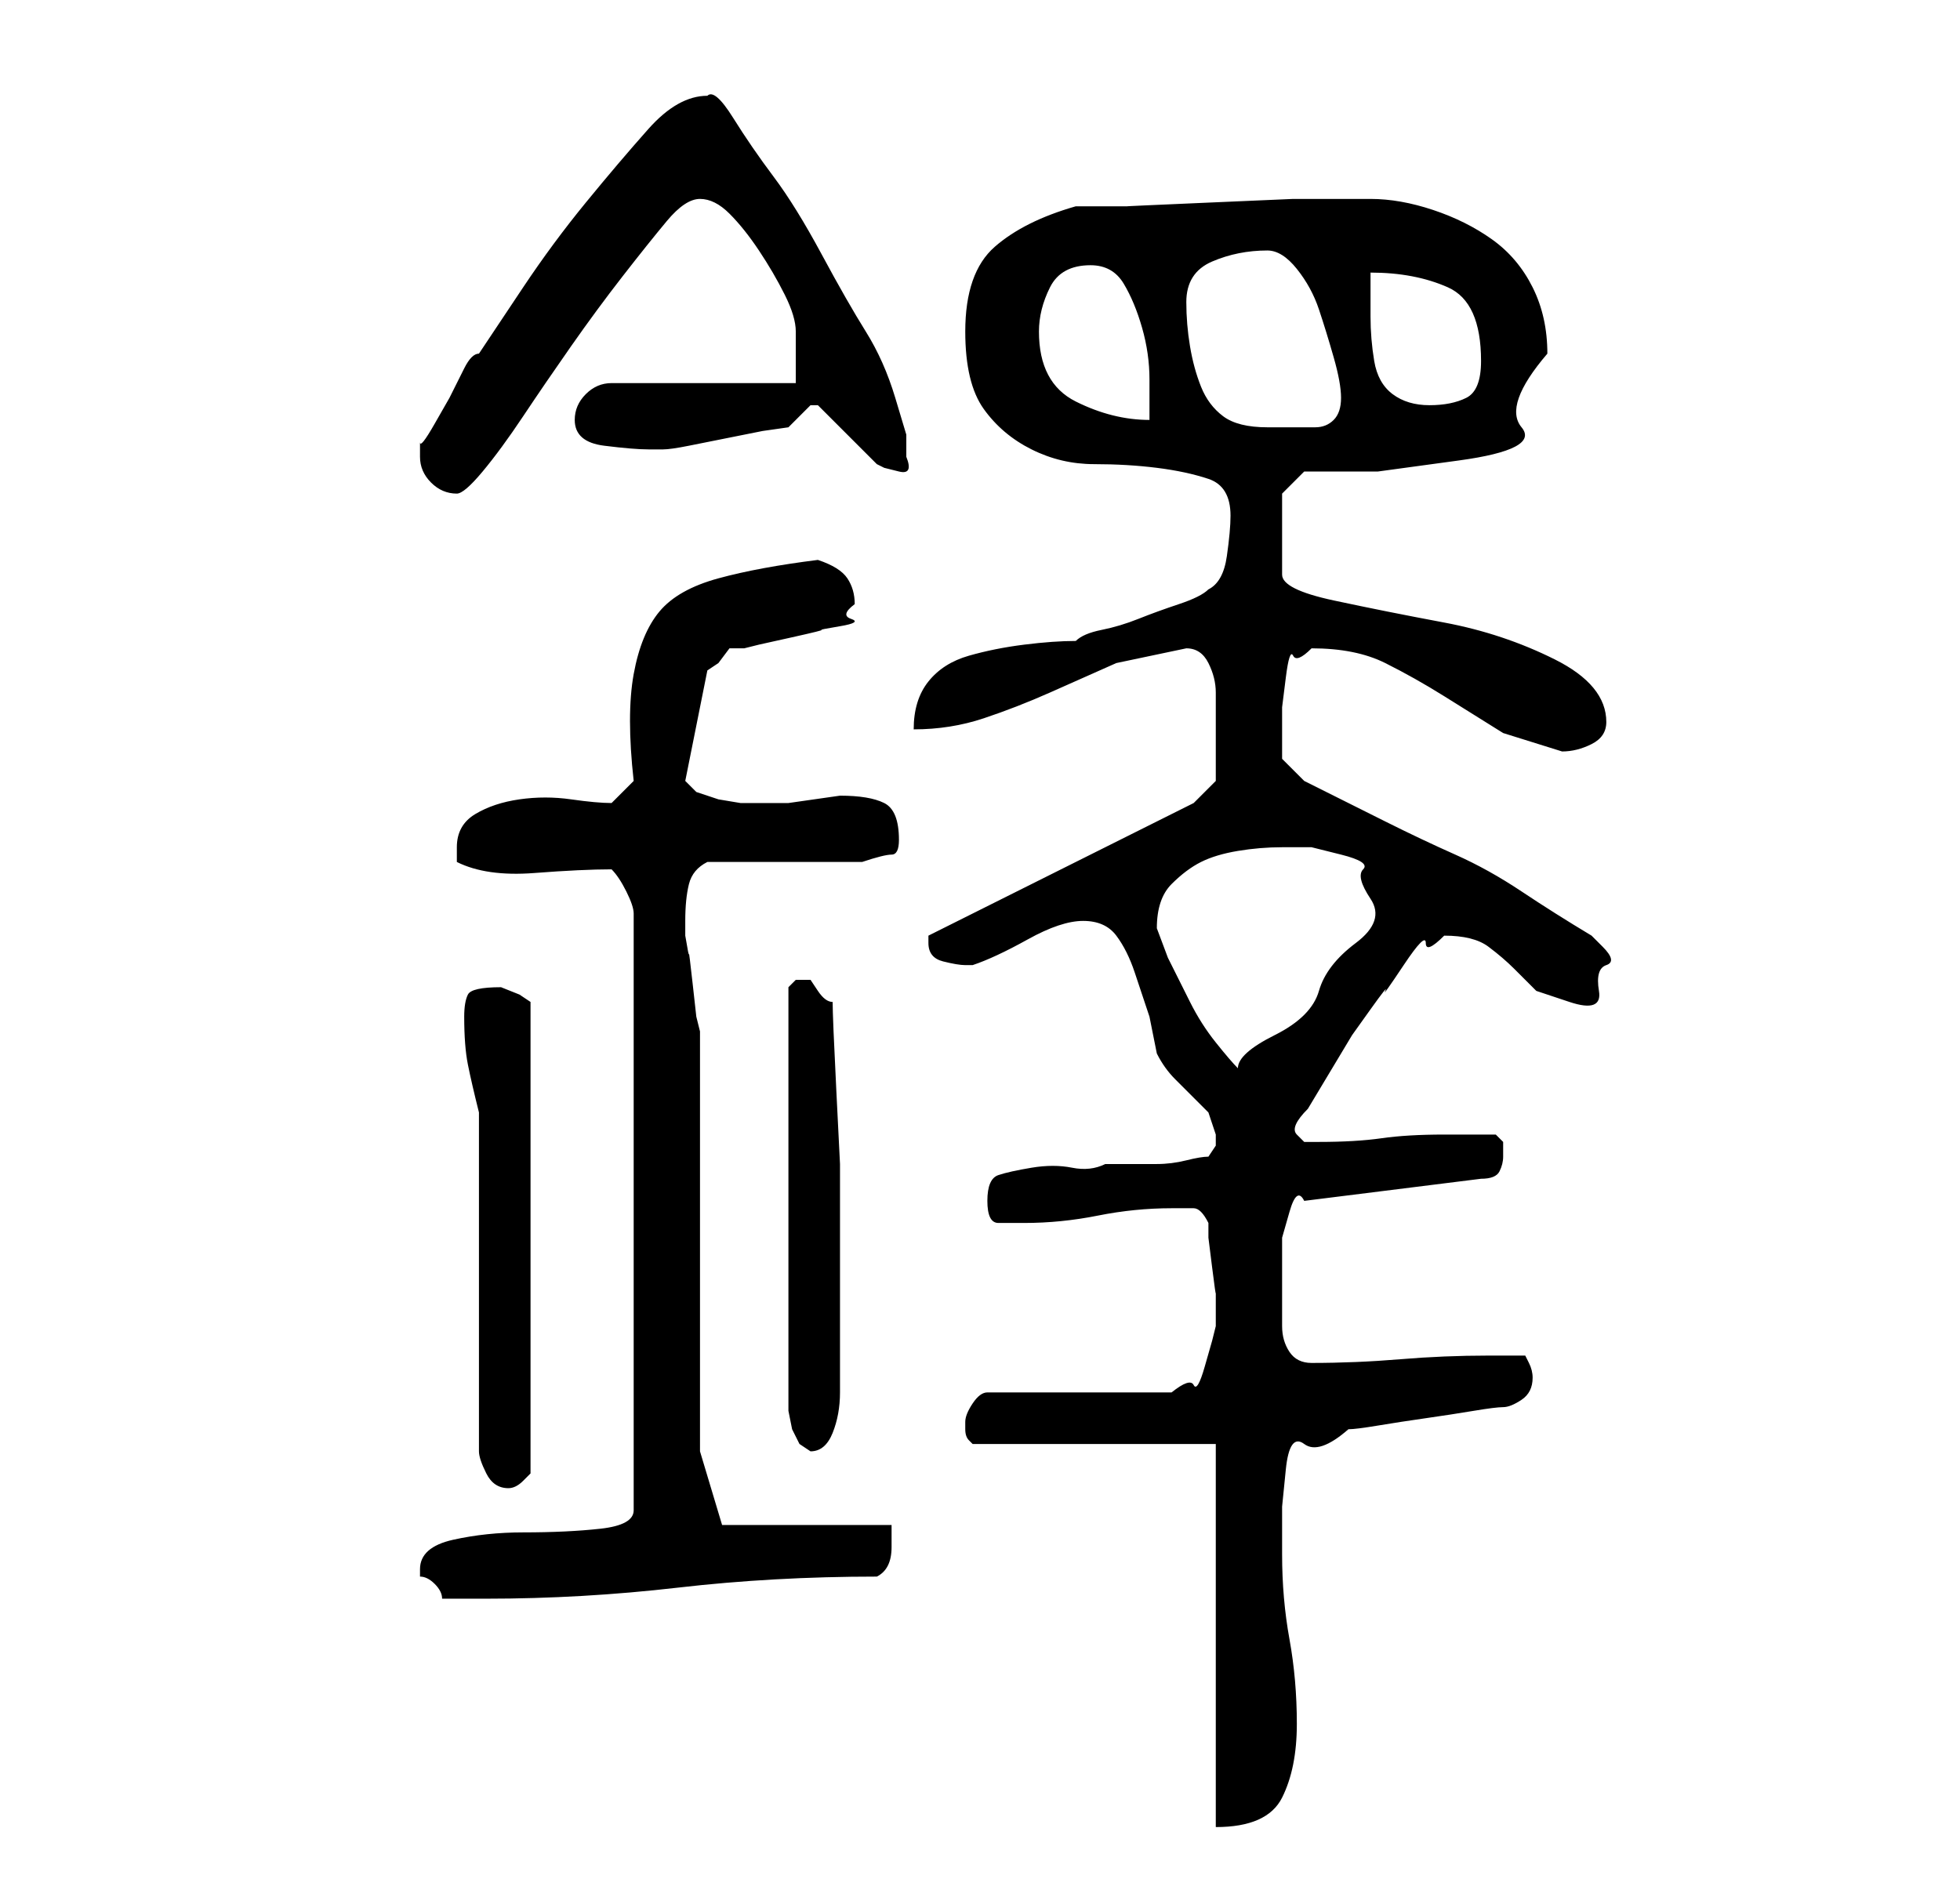 <?xml version="1.0" standalone="no"?>
<!DOCTYPE svg PUBLIC "-//W3C//DTD SVG 1.1//EN" "http://www.w3.org/Graphics/SVG/1.1/DTD/svg11.dtd" >
<svg xmlns="http://www.w3.org/2000/svg" xmlns:xlink="http://www.w3.org/1999/xlink" version="1.1" viewBox="-10 0 266 256">
   <path fill="currentColor"
d="M155 196v52q7 0 9 -4t2 -10t-1 -11.5t-1 -11.5v-6.5t0.5 -5t2.5 -3.5t6 -2q1 0 4 -0.5t6.5 -1t6.5 -1t4 -0.5t2.5 -1t1.5 -3v0q0 -1 -0.5 -2l-0.5 -1h-3h-2q-6 0 -12 0.5t-12 0.5q-2 0 -3 -1.5t-1 -3.5v-4v-3v-2v-3t1 -3.5t2 -1.5l24 -3q2 0 2.5 -1t0.5 -2v-2t-1 -1h-4
h-3q-5 0 -8.5 0.5t-8.5 0.5h-2t-1 -1t1.5 -3.5l3 -5l3 -5t2.5 -3.5t2 -2.5t2.5 -3.5t3 -3t2.5 -1q4 0 6 1.5t3.5 3l3 3t4.5 1.5t4 -1.5t1 -3.5t-0.5 -2.5l-1.5 -1.5q-5 -3 -9.5 -6t-9 -5t-9.5 -4.5l-11 -5.5l-3 -3v-2v-2v-3t0.5 -4t1 -3t2.5 -1q6 0 10 2t8 4.5l8 5t8 2.5
q2 0 4 -1t2 -3q0 -5 -7 -8.5t-15 -5t-15 -3t-7 -3.5v-11l3 -3h10t11 -1.5t8.5 -4.5t3.5 -10q0 -5 -2 -9t-5.5 -6.5t-8 -4t-8.5 -1.5h-3h-7.5t-11.5 0.5t-11 0.5h-7q-7 2 -11 5.5t-4 11.5q0 7 2.5 10.5t6.5 5.5t8.5 2t8.5 0.5t7 1.5t3 5q0 2 -0.5 5.5t-2.5 4.5q-1 1 -4 2
t-5.5 2t-5 1.5t-3.5 1.5q-3 0 -7 0.5t-7.5 1.5t-5.5 3.5t-2 6.5q5 0 9.5 -1.5t9 -3.5l9 -4t9.5 -2q2 0 3 2t1 4v4v2v4v2l-3 3l-36 18v0.5v0.5q0 2 2 2.5t3 0.5h1q3 -1 7.5 -3.5t7.5 -2.5t4.5 2t2.5 5l2 6t1 5q1 2 2.5 3.5l2.5 2.5l2 2t1 3v1.5t-1 1.5q-1 0 -3 0.5t-4 0.5h-4
h-3q-2 1 -4.5 0.5t-5.5 0t-4.5 1t-1.5 3.5t1.5 3h3.5q5 0 10 -1t10 -1h3q1 0 2 2v2t0.5 4t0.5 3.5v2.5v2l-0.5 2t-1 3.5t-1.5 2.5t-3 1h-25q-1 0 -2 1.5t-1 2.5v1v0q0 1 0.5 1.5l0.5 0.5h33zM47 213v1q1 0 2 1t1 2h6q13 0 26 -1.5t27 -1.5q2 -1 2 -4v-3h-23l-3 -10v-11v-17
v-17.5v-11.5l-0.5 -2t-0.5 -4.5t-0.5 -4t-0.5 -2.5v-2q0 -3 0.5 -5t2.5 -3h21q3 -1 4 -1t1 -2q0 -4 -2 -5t-6 -1l-3.5 0.5l-3.5 0.5h-2h-3h-1.5t-3 -0.5l-3 -1t-1.5 -1.5l3 -15l1.5 -1t1.5 -2h1h1l2 -0.5t4.5 -1t4 -1t2.5 -0.5t1.5 -1t0.5 -2q0 -2 -1 -3.5t-4 -2.5
q-8 1 -13.5 2.5t-8 4.5t-3.5 8.5t0 14.5l-3 3q-2 0 -5.5 -0.5t-7 0t-6 2t-2.5 4.5v1v1q4 2 10.5 1.5t10.5 -0.5q1 1 2 3t1 3v81q0 2 -4.5 2.5t-10.5 0.5q-5 0 -9.5 1t-4.5 4zM55 151v46q0 1 1 3t3 2v0q1 0 2 -1l1 -1v-64l-1.5 -1t-2.5 -1q-4 0 -4.5 1t-0.5 3q0 4 0.5 6.5
t1.5 6.5zM99 133h-1l-0.5 0.5l-0.5 0.5v56v1.5t0.5 2.5l1 2t1.5 1q2 0 3 -2.5t1 -5.5v-6v-4v-10v-11t-0.5 -10t-0.5 -12q-1 0 -2 -1.5l-1 -1.5h-1zM147 126q0 -4 2 -6t4 -3t5 -1.5t6 -0.5h4t4 1t3 2t1 4t-2 6t-5 6.5t-6 6t-5 4.5q-1 -1 -3 -3.5t-3.5 -5.5l-3 -6t-1.5 -4z
M47 62q0 2 1.5 3.5t3.5 1.5q1 0 3.5 -3t5.5 -7.5t6.5 -9.5t7 -9.5t6 -7.5t4.5 -3t4 2t4 5t3.5 6t1.5 5v3.5v3.5h-25q-2 0 -3.5 1.5t-1.5 3.5q0 3 4 3.5t6 0.5h2q1 0 3.5 -0.5l5 -1l5 -1t3.5 -0.5l1 -1l2 -2v0h1l4 4l4 4l1 0.5t2 0.5t1 -2v-3t-1.5 -5t-4 -9t-6 -10.5
t-6.5 -10.5t-5.5 -8t-3.5 -3q-4 0 -8 4.5t-8.5 10t-8.5 11.5l-6 9q-1 0 -2 2l-2 4t-2 3.5t-2 2.5v1v1zM151 41q0 -4 3.5 -5.5t7.5 -1.5q2 0 4 2.5t3 5.5t2 6.5t1 5.5t-1 3t-2.5 1h-3.5h-3q-4 0 -6 -1.5t-3 -4t-1.5 -5.5t-0.5 -6zM131 45q0 -3 1.5 -6t5.5 -3q3 0 4.5 2.5
t2.5 6t1 7v5.5q-5 0 -10 -2.5t-5 -9.5zM176 37q6 0 10.5 2t4.5 10q0 4 -2 5t-5 1t-5 -1.5t-2.5 -4.5t-0.5 -6v-6z" />
</svg>
